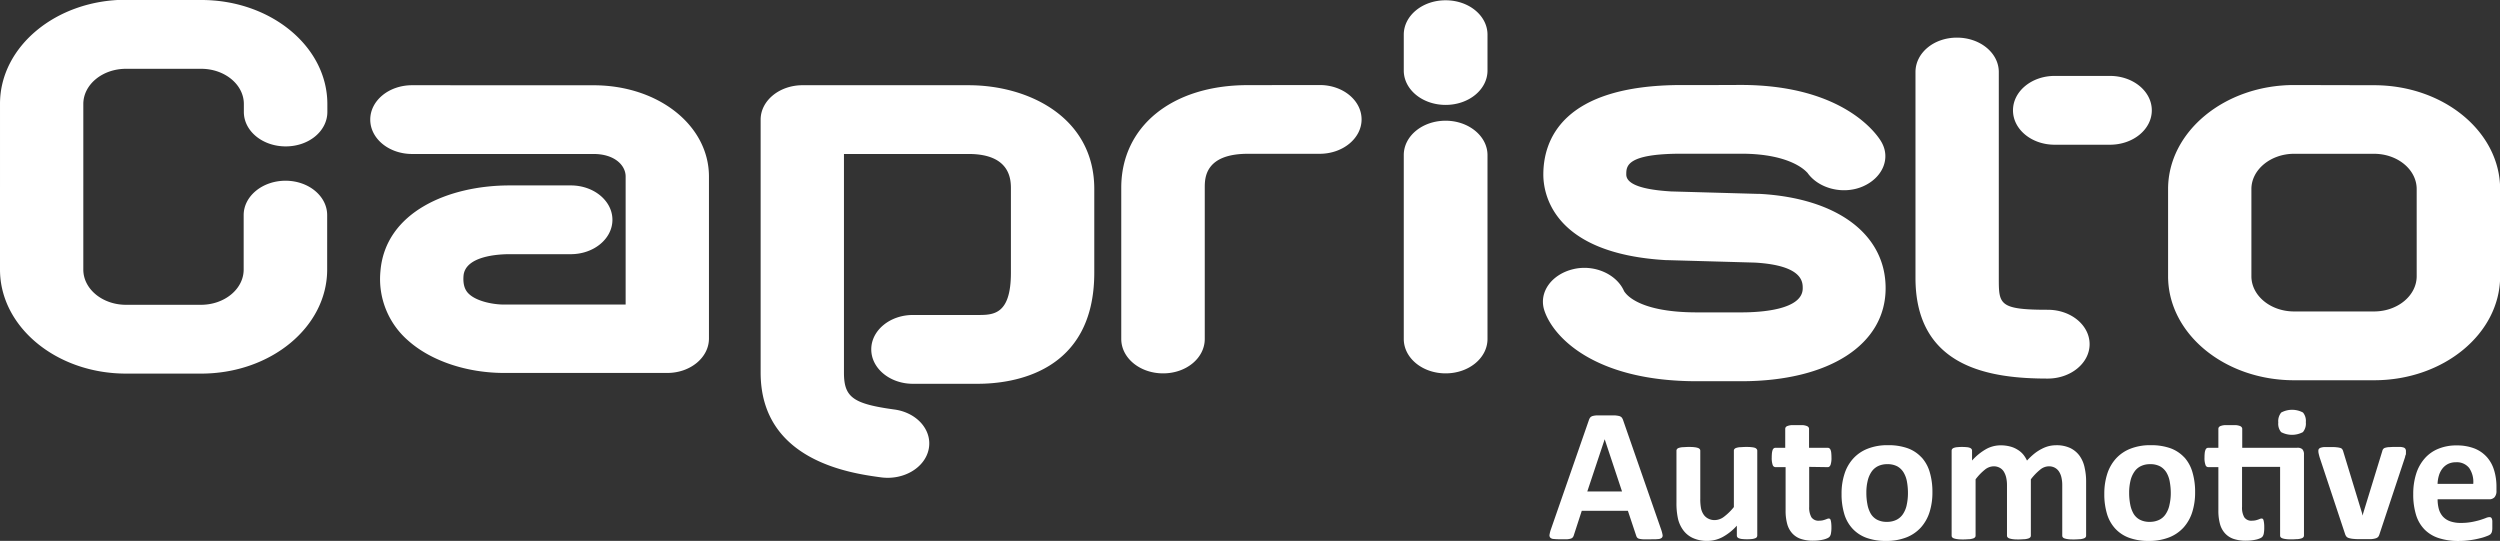 <svg id="ab63fbec-757b-496d-a15e-55ae75f768cd" data-name="Ebene 1" xmlns="http://www.w3.org/2000/svg" viewBox="0 0 537.41 116.27"><rect x="0" y="0" width="537.41" height="116.27" fill="#333333" stroke="none"/><title>capristo-logo-m-Automotive</title><path d="M326,32.5v7.71c0,4.08,4,7.39,9,7.39s9-3.31,9-7.39V32.5c0-4.08-4-7.39-9-7.39S326,28.42,326,32.5ZM335,51c4.95,0,9,3.32,9,7.4V97.91c0,4.09-4,7.4-9,7.4s-9-3.31-9-7.4V58.38C326,54.3,330,51,335,51Zm-42.54-7.65c-16.26,0-27.19,8.86-27.19,22.06V97.91c0,4.09,4,7.4,9,7.4s8.95-3.31,8.95-7.4V65.39c0-2,0-7.28,9.28-7.28h15.43c4.95,0,9-3.31,9-7.39s-4-7.39-9-7.39ZM436,40.53V84.79c0,19.4,16.22,21.64,28.43,21.64,4.94,0,9-3.31,9-7.39s-4-7.4-9-7.4c-10.52,0-10.52-1.18-10.52-6.85V40.53c0-4.08-4-7.39-9-7.39S436,36.45,436,40.53Zm29.91.84c-4.94,0-8.95,3.31-8.95,7.4s4,7.39,8.95,7.39h11.89c5,0,9-3.31,9-7.39s-4-7.4-9-7.4Zm-353.08,2c-5,0-9,3.31-9,7.39s4,7.39,9,7.39h39c4.53,0,6.9,2.44,6.9,4.84V90.52H132.62c-2.41,0-5.77-.68-7.46-2.18-.64-.56-1.47-1.58-1.28-4,.36-4.31,7.65-4.65,9.88-4.65h13.18c4.95,0,8.95-3.31,8.95-7.39s-4-7.39-8.95-7.39H133.76c-13.06,0-26.7,5.7-27.74,18.44a17.51,17.51,0,0,0,6.06,15c4.87,4.3,12.54,6.87,20.54,6.87h35.07c4.94,0,8.95-3.31,8.95-7.4V63c0-11-10.89-19.62-24.8-19.62Zm83.92,0c-4.95,0-9,3.31-9,7.39v54.39c0,19,19.45,21.64,25.84,22.51,4.88.67,9.49-2.06,10.29-6.08a6.38,6.38,0,0,0,.12-1.22c0-3.55-3.11-6.68-7.49-7.28-8.92-1.22-10.85-2.63-10.85-7.93v-47h26.79c9.1,0,9.1,5.66,9.1,7.52v18c0,9.09-3.81,9.09-7.17,9.09H220.48c-4.94,0-8.95,3.31-8.95,7.39s4,7.4,8.95,7.4h13.91c7.54,0,25.08-2.33,25.08-23.88v-18c0-15.32-14-22.3-27-22.3Zm337.85,0c14.93,0,27.08,10,27.08,22.36V84.43c0,12.33-12.15,22.36-27.08,22.36H517.38c-14.93,0-27.08-10-27.08-22.36V65.69c0-12.33,12.15-22.36,27.08-22.36ZM517.38,92h17.19c5.06,0,9.17-3.4,9.17-7.58V65.69c0-4.18-4.11-7.58-9.17-7.58H517.38c-5,0-9.17,3.4-9.17,7.58V84.43C508.21,88.61,512.33,92,517.38,92Zm-466.06-67c-14.93,0-27.08,10-27.08,22.36V83c0,12.33,12.15,22.36,27.08,22.36H67.49c14.93,0,27.08-10,27.08-22.36V71.29c0-4.08-4-7.39-8.95-7.39s-9,3.31-9,7.39V83c0,4.17-4.11,7.57-9.17,7.57H51.32c-5.06,0-9.17-3.4-9.17-7.57V47.41c0-4.18,4.11-7.57,9.17-7.57H67.49c5.06,0,9.17,3.39,9.17,7.57v1.71c0,4.09,4,7.4,9,7.4s8.95-3.31,8.95-7.4V47.41c0-12.33-12.15-22.36-27.08-22.36ZM393.37,43.33h-7.61C359.83,43.33,356,55.39,356,62.58c0,4,1.91,17,26.4,18.39l.31,0,18.78.53c10.27.6,10.27,4.17,10.27,5.52,0,4.68-9.19,5.18-13.14,5.18H389c-13.22,0-15.54-4.39-15.63-4.58l.14.4c-1.4-3.85-6.33-6.21-11-5.13s-7.53,4.92-6.32,8.81C358,97.4,366.88,107,389,107h9.53c18.86,0,31.05-7.84,31.05-20,0-11.56-10.35-19.33-27-20.27l-.31,0-18.81-.53c-6.38-.38-9.63-1.6-9.63-3.64,0-1.78,0-4.47,11.9-4.47h12.8c11,0,14.13,4,14.25,4.13l-.18-.29c2.28,3.57,7.68,5.06,12,3.23s6.2-6.11,4-9.73c-.74-1.24-7.83-12.12-30.15-12.12Z" transform="translate(-24.24 -25.05)" style="fill:#fff"/><path d="M373.17,115.43a2,2,0,0,0-.3-.61,1.13,1.13,0,0,0-.57-.34,5.51,5.51,0,0,0-1.11-.14q-.72,0-1.92,0-1,0-1.68,0a4.4,4.4,0,0,0-1,.14,1.11,1.11,0,0,0-.52.33,2,2,0,0,0-.28.56l-8.15,23.44a6.5,6.5,0,0,0-.3,1.14.78.78,0,0,0,.14.66,1.08,1.08,0,0,0,.73.3,14,14,0,0,0,1.47.06c.59,0,1.06,0,1.42,0a3.55,3.55,0,0,0,.84-.15.91.91,0,0,0,.43-.31,1.51,1.51,0,0,0,.21-.48l1.68-5.17h9.92l1.77,5.31a1.33,1.33,0,0,0,.21.43.83.83,0,0,0,.43.26,4,4,0,0,0,.88.12c.39,0,.93,0,1.63,0s1.19,0,1.57-.05a1.3,1.3,0,0,0,.79-.27.69.69,0,0,0,.17-.64,7.34,7.34,0,0,0-.31-1.16Zm-7.72,15.27,3.74-11.23h0l3.73,11.23Zm36.42-9.11a.55.55,0,0,1,.12.35v18.21a.69.69,0,0,1-.1.36.72.72,0,0,1-.36.25,3,3,0,0,1-.67.16,10,10,0,0,1-1.06.05,10.52,10.52,0,0,1-1.09-.05,2.65,2.65,0,0,1-.66-.16.74.74,0,0,1-.35-.25.61.61,0,0,1-.1-.36v-2.1a11.51,11.51,0,0,1-3.07,2.45,7,7,0,0,1-3.24.82,7.22,7.22,0,0,1-3.15-.62,5.31,5.31,0,0,1-2.06-1.67,6.77,6.77,0,0,1-1.13-2.46,15.43,15.43,0,0,1-.33-3.48V121.94a.61.61,0,0,1,.11-.35.83.83,0,0,1,.41-.26,3.36,3.36,0,0,1,.79-.15c.34,0,.75-.05,1.24-.05s.92,0,1.24.05a3.36,3.36,0,0,1,.79.15.92.92,0,0,1,.42.26.55.55,0,0,1,.12.35v10.29a10.15,10.15,0,0,0,.18,2.19,3.8,3.8,0,0,0,.57,1.29,2.59,2.59,0,0,0,1,.84,2.89,2.89,0,0,0,1.35.3,3.33,3.33,0,0,0,2-.72,12,12,0,0,0,2.12-2.08V121.94a.54.54,0,0,1,.11-.35.83.83,0,0,1,.41-.26,3.26,3.26,0,0,1,.78-.15c.33,0,.74-.05,1.25-.05s.92,0,1.24.05a3.16,3.16,0,0,1,.78.15A1,1,0,0,1,401.87,121.59Zm11.28,3.82V134a4.26,4.26,0,0,0,.47,2.23,1.83,1.83,0,0,0,1.68.75,3.93,3.93,0,0,0,.73-.07,5.13,5.13,0,0,0,.58-.17l.43-.16a.81.81,0,0,1,.32-.07.39.39,0,0,1,.23.07.46.46,0,0,1,.18.29,3.77,3.77,0,0,1,.11.58,7.81,7.81,0,0,1,.05.94,6.7,6.7,0,0,1-.11,1.37,1.49,1.49,0,0,1-.3.68,1.52,1.52,0,0,1-.54.34,4.26,4.26,0,0,1-.83.27,9.61,9.61,0,0,1-1,.17,10.55,10.55,0,0,1-1.13.06,8.1,8.1,0,0,1-2.65-.38,4.41,4.41,0,0,1-1.86-1.2,4.88,4.88,0,0,1-1.08-2,10.71,10.71,0,0,1-.35-2.9v-9.33h-2.18a.66.66,0,0,1-.6-.48,4.58,4.58,0,0,1-.2-1.6,9.23,9.23,0,0,1,.05-1,3.2,3.2,0,0,1,.15-.64.79.79,0,0,1,.26-.34.61.61,0,0,1,.36-.1H408v-4.06a.67.67,0,0,1,.11-.37.82.82,0,0,1,.41-.27,3.24,3.24,0,0,1,.8-.17c.33,0,.74,0,1.23,0s.92,0,1.26,0a3.05,3.05,0,0,1,.78.17.86.86,0,0,1,.41.27.61.61,0,0,1,.12.37v4.06h4a.61.61,0,0,1,.36.1.79.79,0,0,1,.26.34,2.23,2.23,0,0,1,.15.64,9.23,9.23,0,0,1,.05,1,4.58,4.58,0,0,1-.2,1.6c-.14.32-.34.48-.59.48Zm24.18-2a7.55,7.55,0,0,0-3-2,12.26,12.26,0,0,0-4.24-.66,11.47,11.47,0,0,0-4.38.76,8.22,8.22,0,0,0-3.11,2.13,8.89,8.89,0,0,0-1.87,3.31,13.59,13.59,0,0,0-.62,4.25,14.76,14.76,0,0,0,.57,4.29,8,8,0,0,0,1.75,3.16,7.64,7.64,0,0,0,3,2,12,12,0,0,0,4.23.68,11.8,11.8,0,0,0,4.39-.76,8.28,8.28,0,0,0,3.12-2.14,9,9,0,0,0,1.86-3.31,13.85,13.85,0,0,0,.61-4.25,14.83,14.83,0,0,0-.57-4.3A8.08,8.08,0,0,0,437.33,123.39Zm-3.23,10.26a5.57,5.57,0,0,1-.82,1.93,3.57,3.57,0,0,1-1.41,1.21,4.52,4.52,0,0,1-2,.42,4.4,4.4,0,0,1-2.12-.46,3.44,3.44,0,0,1-1.36-1.29,6.29,6.29,0,0,1-.72-2,12.75,12.75,0,0,1-.23-2.48,10.56,10.56,0,0,1,.28-2.58,5.82,5.82,0,0,1,.82-1.94,3.63,3.63,0,0,1,1.41-1.23,4.5,4.5,0,0,1,2-.42,4.43,4.43,0,0,1,2.14.47,3.69,3.69,0,0,1,1.35,1.31,5.76,5.76,0,0,1,.73,2,13.58,13.58,0,0,1,.21,2.48A11.72,11.72,0,0,1,434.1,133.65Zm38.25-8.13a13,13,0,0,1,.33,3v11.65a.56.56,0,0,1-.12.36.9.9,0,0,1-.41.25,3.63,3.63,0,0,1-.78.16c-.32,0-.74.05-1.24.05s-.94,0-1.27-.05a3.63,3.63,0,0,1-.78-.16.76.76,0,0,1-.41-.25.56.56,0,0,1-.12-.36v-10.8a7.21,7.21,0,0,0-.17-1.67,3.82,3.82,0,0,0-.53-1.3,2.46,2.46,0,0,0-.9-.83,2.62,2.62,0,0,0-1.29-.3,3,3,0,0,0-1.86.72,11.88,11.88,0,0,0-2,2.08v12.1a.52.52,0,0,1-.13.36.85.85,0,0,1-.41.25,3.88,3.88,0,0,1-.79.16c-.33,0-.73.05-1.22.05s-.92,0-1.25-.05a3.88,3.88,0,0,1-.79-.16.85.85,0,0,1-.41-.25.52.52,0,0,1-.13-.36v-10.8a7.21,7.21,0,0,0-.17-1.67,4.26,4.26,0,0,0-.52-1.3,2.31,2.31,0,0,0-.9-.83,2.63,2.63,0,0,0-1.28-.3,3.06,3.06,0,0,0-1.88.72,11.52,11.52,0,0,0-2,2.08v12.1a.52.52,0,0,1-.13.36.85.85,0,0,1-.41.25,3.88,3.88,0,0,1-.79.16c-.33,0-.74.05-1.25.05s-.91,0-1.24-.05a3.88,3.88,0,0,1-.79-.16.94.94,0,0,1-.42-.25.56.56,0,0,1-.12-.36V121.94a.68.68,0,0,1,.1-.35.84.84,0,0,1,.37-.26,2.74,2.74,0,0,1,.69-.15,9.82,9.82,0,0,1,1.05-.05,10.6,10.6,0,0,1,1.08.05,2.23,2.23,0,0,1,.66.15.79.79,0,0,1,.34.26.6.6,0,0,1,.1.35v2.11a12,12,0,0,1,3-2.45,6.43,6.43,0,0,1,3.14-.82,7.88,7.88,0,0,1,2,.24,5.62,5.62,0,0,1,1.6.67,4.9,4.9,0,0,1,1.21,1,6,6,0,0,1,.86,1.37,14.67,14.67,0,0,1,1.6-1.51,9.45,9.45,0,0,1,1.55-1,7,7,0,0,1,1.54-.6,6.8,6.8,0,0,1,1.56-.19,6.87,6.87,0,0,1,3.06.61,5.4,5.4,0,0,1,2,1.67A6.72,6.72,0,0,1,472.35,125.52Zm21.47-2.13a7.7,7.7,0,0,0-3-2,12.36,12.36,0,0,0-4.25-.66,11.54,11.54,0,0,0-4.38.76,8.3,8.3,0,0,0-3.11,2.13,9,9,0,0,0-1.87,3.31,13.89,13.89,0,0,0-.62,4.25,14.76,14.76,0,0,0,.57,4.29,8.09,8.09,0,0,0,1.75,3.16,7.61,7.61,0,0,0,3,2,11.93,11.93,0,0,0,4.22.68,11.8,11.8,0,0,0,4.39-.76,8.28,8.28,0,0,0,3.12-2.14,9,9,0,0,0,1.86-3.31,13.85,13.85,0,0,0,.61-4.25,14.83,14.83,0,0,0-.57-4.3A8.19,8.19,0,0,0,493.82,123.39Zm-3.24,10.26a5.57,5.57,0,0,1-.82,1.93,3.48,3.48,0,0,1-1.4,1.21,4.6,4.6,0,0,1-2,.42,4.4,4.4,0,0,1-2.12-.46,3.44,3.44,0,0,1-1.36-1.29,6.29,6.29,0,0,1-.72-2,12.75,12.75,0,0,1-.23-2.48,11.08,11.08,0,0,1,.28-2.58,5.63,5.63,0,0,1,.83-1.94,3.49,3.49,0,0,1,1.41-1.23,4.47,4.47,0,0,1,2-.42,4.42,4.42,0,0,1,2.13.47,3.71,3.71,0,0,1,1.36,1.31,5.75,5.75,0,0,1,.72,2,13.54,13.54,0,0,1,.22,2.48A11.11,11.11,0,0,1,490.58,133.65Zm28.72-19.94a2.8,2.8,0,0,1,.61,2.07,2.88,2.88,0,0,1-.63,2.14,5,5,0,0,1-4.68,0,2.76,2.76,0,0,1-.61-2.06,2.92,2.92,0,0,1,.63-2.15,4.94,4.94,0,0,1,4.68,0Zm-.13,7.91a1.53,1.53,0,0,1,.34,1.06v17.47a.57.57,0,0,1-.13.36.8.8,0,0,1-.41.25,3.63,3.63,0,0,1-.78.16c-.34,0-.75.05-1.24.05s-.92,0-1.25-.05a3.61,3.61,0,0,1-.79-.16.9.9,0,0,1-.41-.25.56.56,0,0,1-.12-.36V125.41H506.2V134a4.16,4.16,0,0,0,.47,2.23,1.81,1.81,0,0,0,1.67.75,3.93,3.93,0,0,0,.73-.07,5.35,5.35,0,0,0,.59-.17l.42-.16a.84.84,0,0,1,.32-.07.44.44,0,0,1,.24.07.5.5,0,0,1,.17.29,3.77,3.77,0,0,1,.11.58,6.17,6.17,0,0,1,.05.94,6.48,6.48,0,0,1-.1,1.35,1.54,1.54,0,0,1-.29.68,1.38,1.38,0,0,1-.55.36,4.15,4.15,0,0,1-.84.27,9.82,9.82,0,0,1-1,.17,10.88,10.88,0,0,1-1.14.06,8.1,8.1,0,0,1-2.65-.38,4.41,4.41,0,0,1-1.86-1.2,4.88,4.88,0,0,1-1.08-2,10.71,10.71,0,0,1-.35-2.9v-9.33h-2.18a.64.64,0,0,1-.59-.48,4.3,4.3,0,0,1-.21-1.6,9.23,9.23,0,0,1,.05-1,2.58,2.58,0,0,1,.16-.64.71.71,0,0,1,.25-.34.61.61,0,0,1,.36-.1h2.16v-4.06a.67.67,0,0,1,.11-.37.86.86,0,0,1,.41-.27,3.34,3.34,0,0,1,.8-.17c.33,0,.74,0,1.23,0s.93,0,1.26,0a3.25,3.25,0,0,1,.79.17.83.83,0,0,1,.4.27.56.56,0,0,1,.13.37v4.06H518A1.57,1.57,0,0,1,519.17,121.62Zm22.16-.05a.68.68,0,0,1,.1.35,2.36,2.36,0,0,1,0,.25c0,.09,0,.2,0,.32s0,.24-.08.39-.08.32-.14.51l-5.47,16.48a1.72,1.72,0,0,1-.27.56,1.2,1.2,0,0,1-.57.33,4.53,4.53,0,0,1-1.09.17c-.45,0-1,0-1.78,0s-1.31,0-1.77-.05a4.8,4.8,0,0,1-1.07-.18,1.11,1.11,0,0,1-.56-.33,1.72,1.72,0,0,1-.28-.54l-5.47-16.48c-.08-.27-.14-.51-.19-.73a2.64,2.64,0,0,1-.08-.47,2.53,2.53,0,0,1,0-.27.54.54,0,0,1,.11-.35.77.77,0,0,1,.4-.26,3.23,3.23,0,0,1,.78-.14c.34,0,.75,0,1.26,0s1,0,1.35.05a4,4,0,0,1,.8.14.73.73,0,0,1,.42.27,1.37,1.37,0,0,1,.2.42L532,135.38l.12.51.12-.51L536.35,122a1,1,0,0,1,.19-.42.81.81,0,0,1,.42-.27,3.71,3.71,0,0,1,.76-.14c.32,0,.74-.05,1.26-.05s.91,0,1.23,0a3,3,0,0,1,.75.14A.72.72,0,0,1,541.33,121.57Zm19.06,4.58a7.39,7.39,0,0,0-1.53-2.83,7.1,7.1,0,0,0-2.66-1.87,10.37,10.37,0,0,0-3.91-.67,10,10,0,0,0-3.89.72,7.75,7.75,0,0,0-2.93,2.07,9.12,9.12,0,0,0-1.84,3.3,14.21,14.21,0,0,0-.63,4.38,14.79,14.79,0,0,0,.6,4.45,7.67,7.67,0,0,0,1.83,3.15,7.48,7.48,0,0,0,3.05,1.85,13.37,13.37,0,0,0,4.26.62,16.83,16.83,0,0,0,2.53-.18,18.21,18.21,0,0,0,2.1-.41,9.69,9.69,0,0,0,1.51-.48,2.58,2.58,0,0,0,.73-.38,1.82,1.82,0,0,0,.21-.3,1.21,1.21,0,0,0,.12-.38,3.69,3.69,0,0,0,.06-.54c0-.21,0-.46,0-.76s0-.63,0-.85a1.56,1.56,0,0,0-.11-.52.55.55,0,0,0-.2-.26.71.71,0,0,0-.31-.07,2.27,2.27,0,0,0-.79.2c-.33.13-.74.27-1.24.43a17.34,17.34,0,0,1-1.77.42,12.67,12.67,0,0,1-2.36.2,6.66,6.66,0,0,1-2.28-.35,3.84,3.84,0,0,1-1.55-1,4.12,4.12,0,0,1-.88-1.61,7.78,7.78,0,0,1-.27-2.12h11.08a1.52,1.52,0,0,0,1.15-.44,2,2,0,0,0,.42-1.39v-.82A12.19,12.19,0,0,0,560.39,126.15Zm-12.16,2.9a7.06,7.06,0,0,1,.29-1.81,4.62,4.62,0,0,1,.74-1.47,3.62,3.62,0,0,1,1.2-1,3.78,3.78,0,0,1,1.71-.37,3.36,3.36,0,0,1,2.86,1.24,5.28,5.28,0,0,1,.87,3.4Z" transform="translate(-24.24 -25.05)" style="fill:#fff"/></svg>